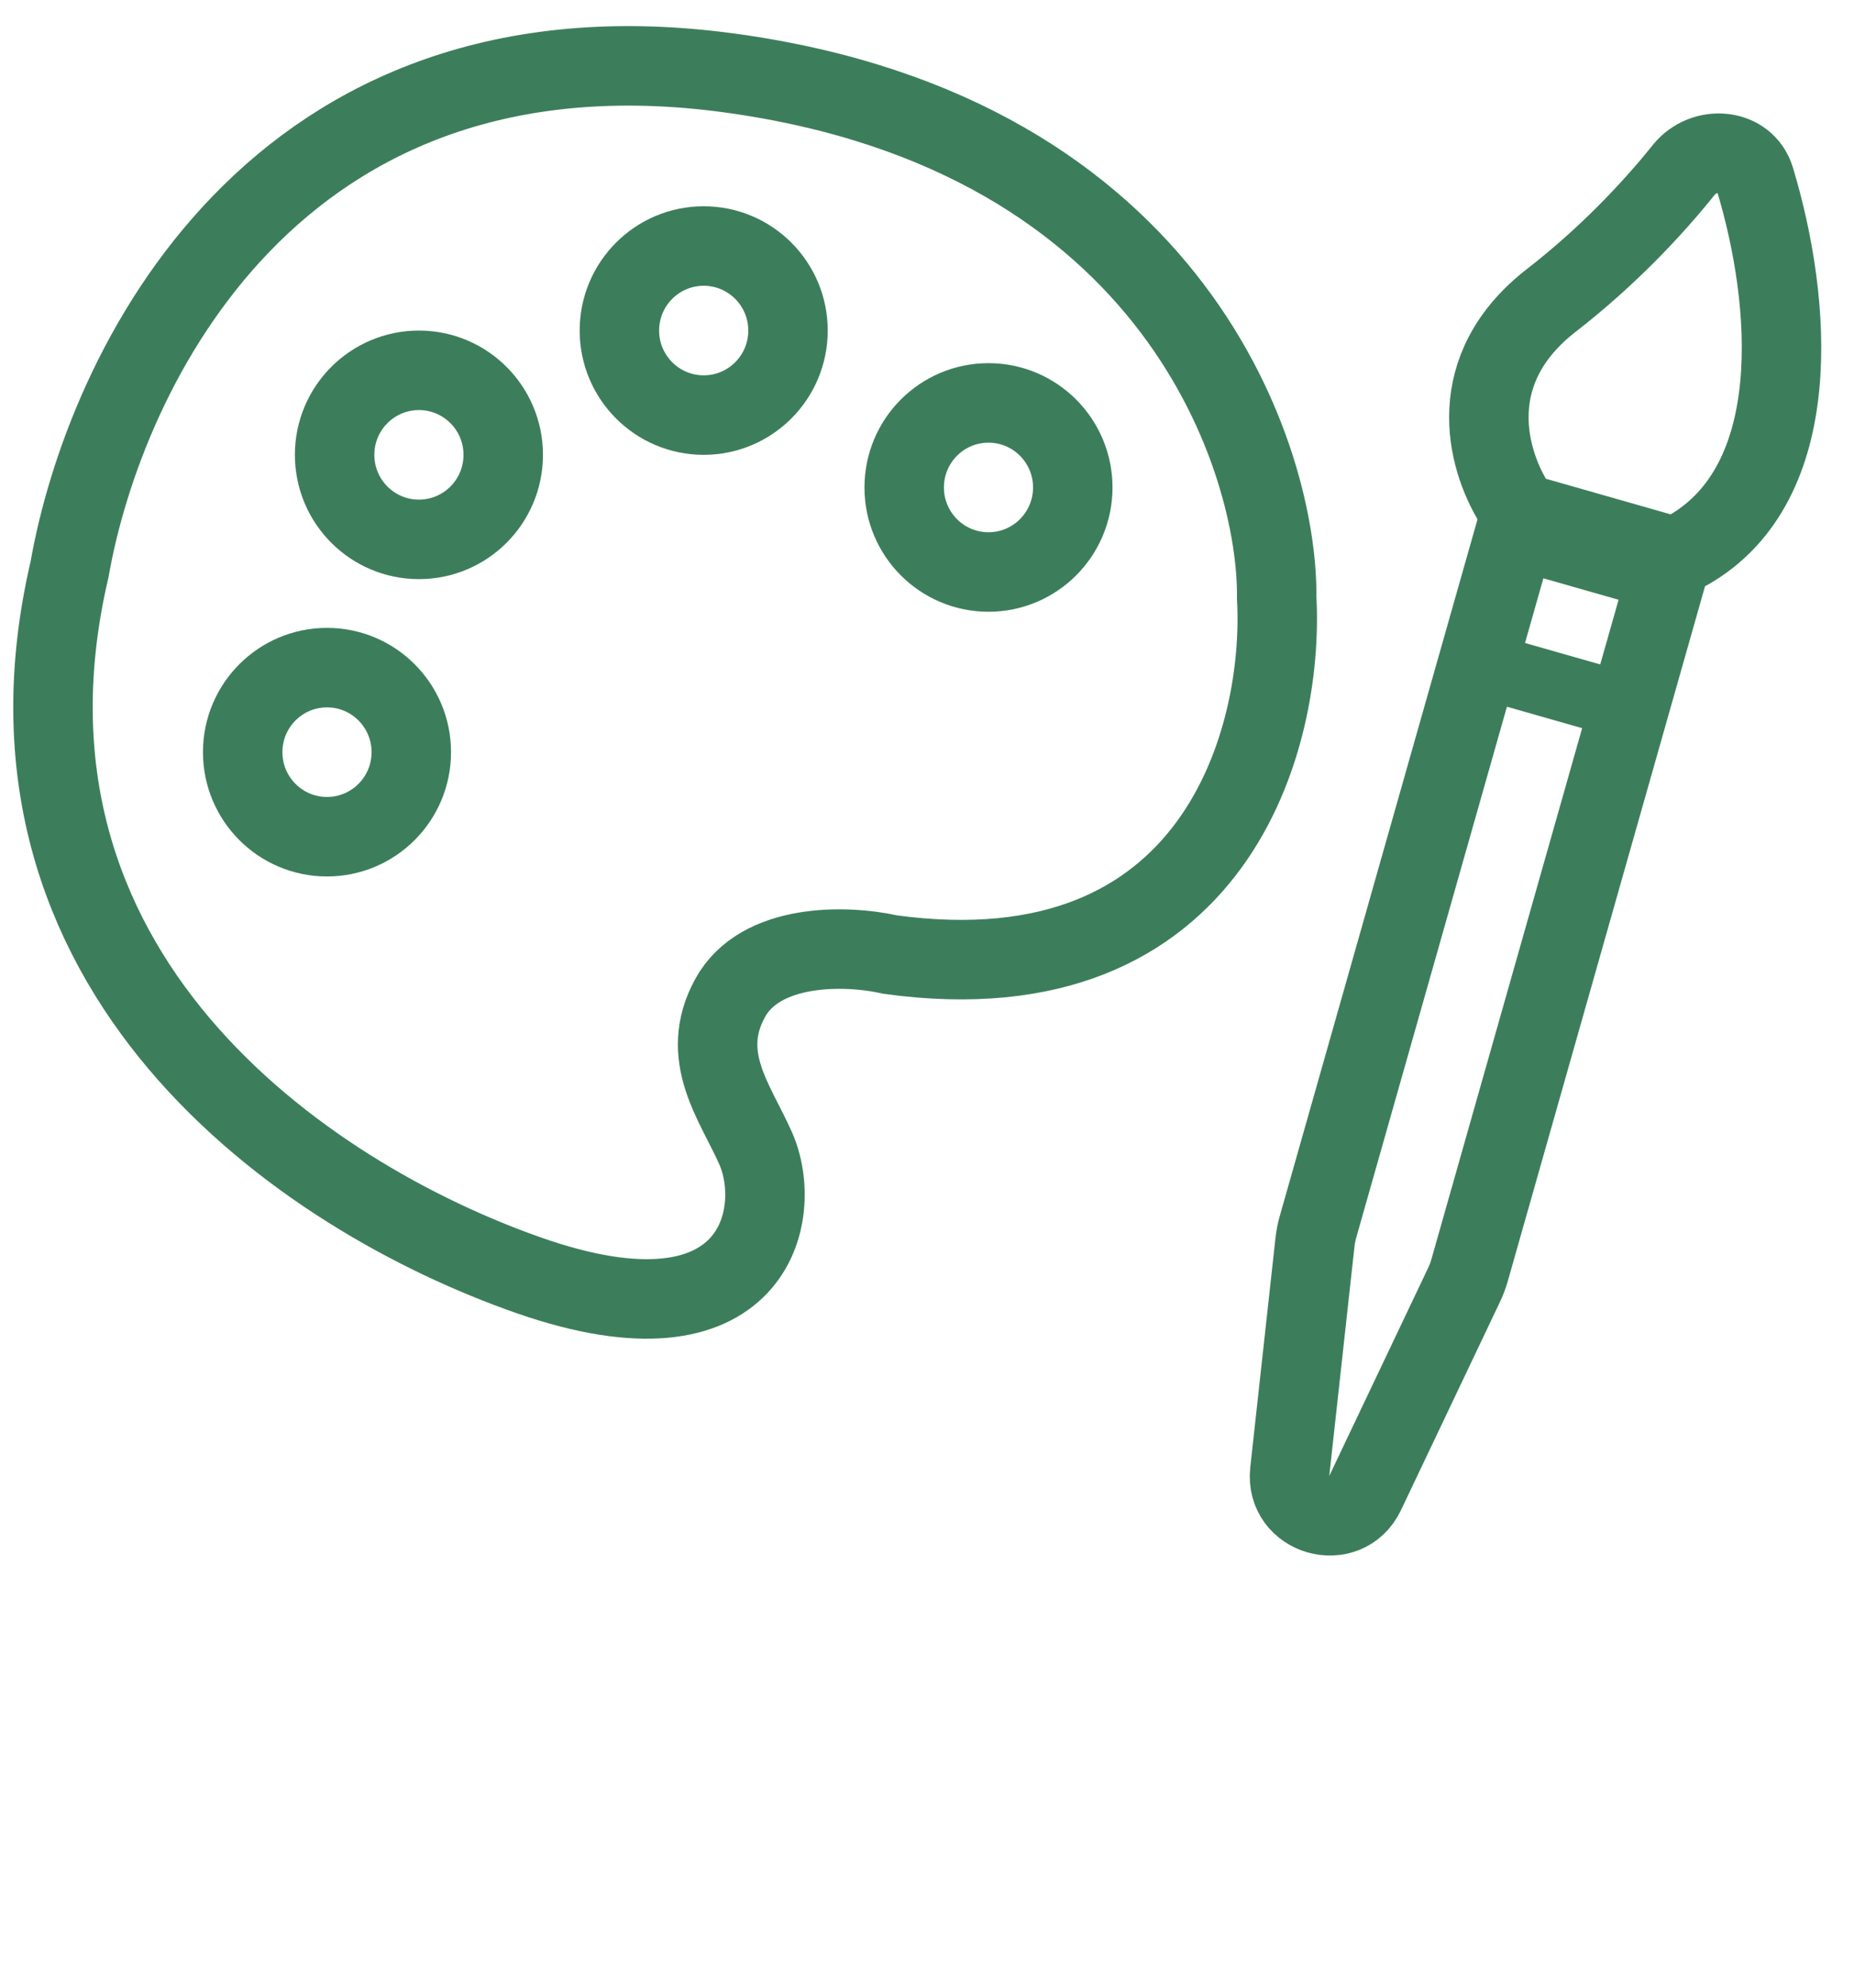 <svg width="70" height="75" viewBox="0 0 70 75" fill="none" xmlns="http://www.w3.org/2000/svg">
<path d="M27.569 2.757C10.303 0.394 3.936 14.023 2.625 21.488C-0.926 36.674 11.445 45.15 19.987 48.129C28.528 51.108 29.629 45.802 28.528 43.323C27.761 41.593 26.356 39.857 27.569 37.653C28.705 35.587 31.919 35.634 33.615 36.019C45.976 37.71 48.491 27.753 48.203 22.563C48.267 17.469 44.459 5.068 27.569 2.757Z" stroke="#3C7E5B" stroke-width="3" stroke-linecap="round"/>
<path d="M19 17.162C19 18.926 17.573 20.352 15.817 20.352C14.061 20.352 12.634 18.926 12.634 17.162C12.634 15.399 14.061 13.973 15.817 13.973C17.573 13.973 19 15.399 19 17.162Z" stroke="#3C7E5B" stroke-width="3"/>
<path d="M29.752 12.473C29.752 14.236 28.325 15.662 26.569 15.662C24.813 15.662 23.386 14.236 23.386 12.473C23.386 10.709 24.813 9.283 26.569 9.283C28.325 9.283 29.752 10.709 29.752 12.473Z" stroke="#3C7E5B" stroke-width="3"/>
<path d="M40.504 18.393C40.504 20.157 39.077 21.583 37.321 21.583C35.566 21.583 34.139 20.157 34.139 18.393C34.139 16.629 35.566 15.203 37.321 15.203C39.077 15.203 40.504 16.629 40.504 18.393Z" stroke="#3C7E5B" stroke-width="3"/>
<path d="M15.529 28.381C15.529 30.145 14.102 31.571 12.346 31.571C10.59 31.571 9.163 30.145 9.163 28.381C9.163 26.617 10.59 25.191 12.346 25.191C14.102 25.191 15.529 26.617 15.529 28.381Z" stroke="#3C7E5B" stroke-width="3"/>
<path d="M57.239 19.967L62.964 21.599L55.486 47.929C55.433 48.117 55.364 48.3 55.28 48.476L51.542 56.336C50.816 57.862 48.512 57.206 48.697 55.525L49.649 46.87C49.67 46.676 49.708 46.484 49.761 46.297L57.239 19.967Z" stroke="#3C7E5B" stroke-width="3"/>
<path d="M58.57 11.336C55.245 13.917 56.106 17.247 57.142 18.939C57.313 19.218 57.594 19.404 57.909 19.494L62.707 20.862C63.052 20.96 63.426 20.937 63.738 20.76C68.193 18.22 67.667 11.417 66.257 6.754C65.904 5.588 64.332 5.464 63.57 6.413C62.4 7.871 60.711 9.675 58.57 11.336Z" stroke="#3C7E5B" stroke-width="3" stroke-linecap="round"/>
<line y1="-1.25" x2="6.616" y2="-1.25" transform="matrix(0.962 0.274 -0.273 0.962 55.482 26.264)" stroke="#3C7E5B" stroke-width="2.5"/>
</svg>
